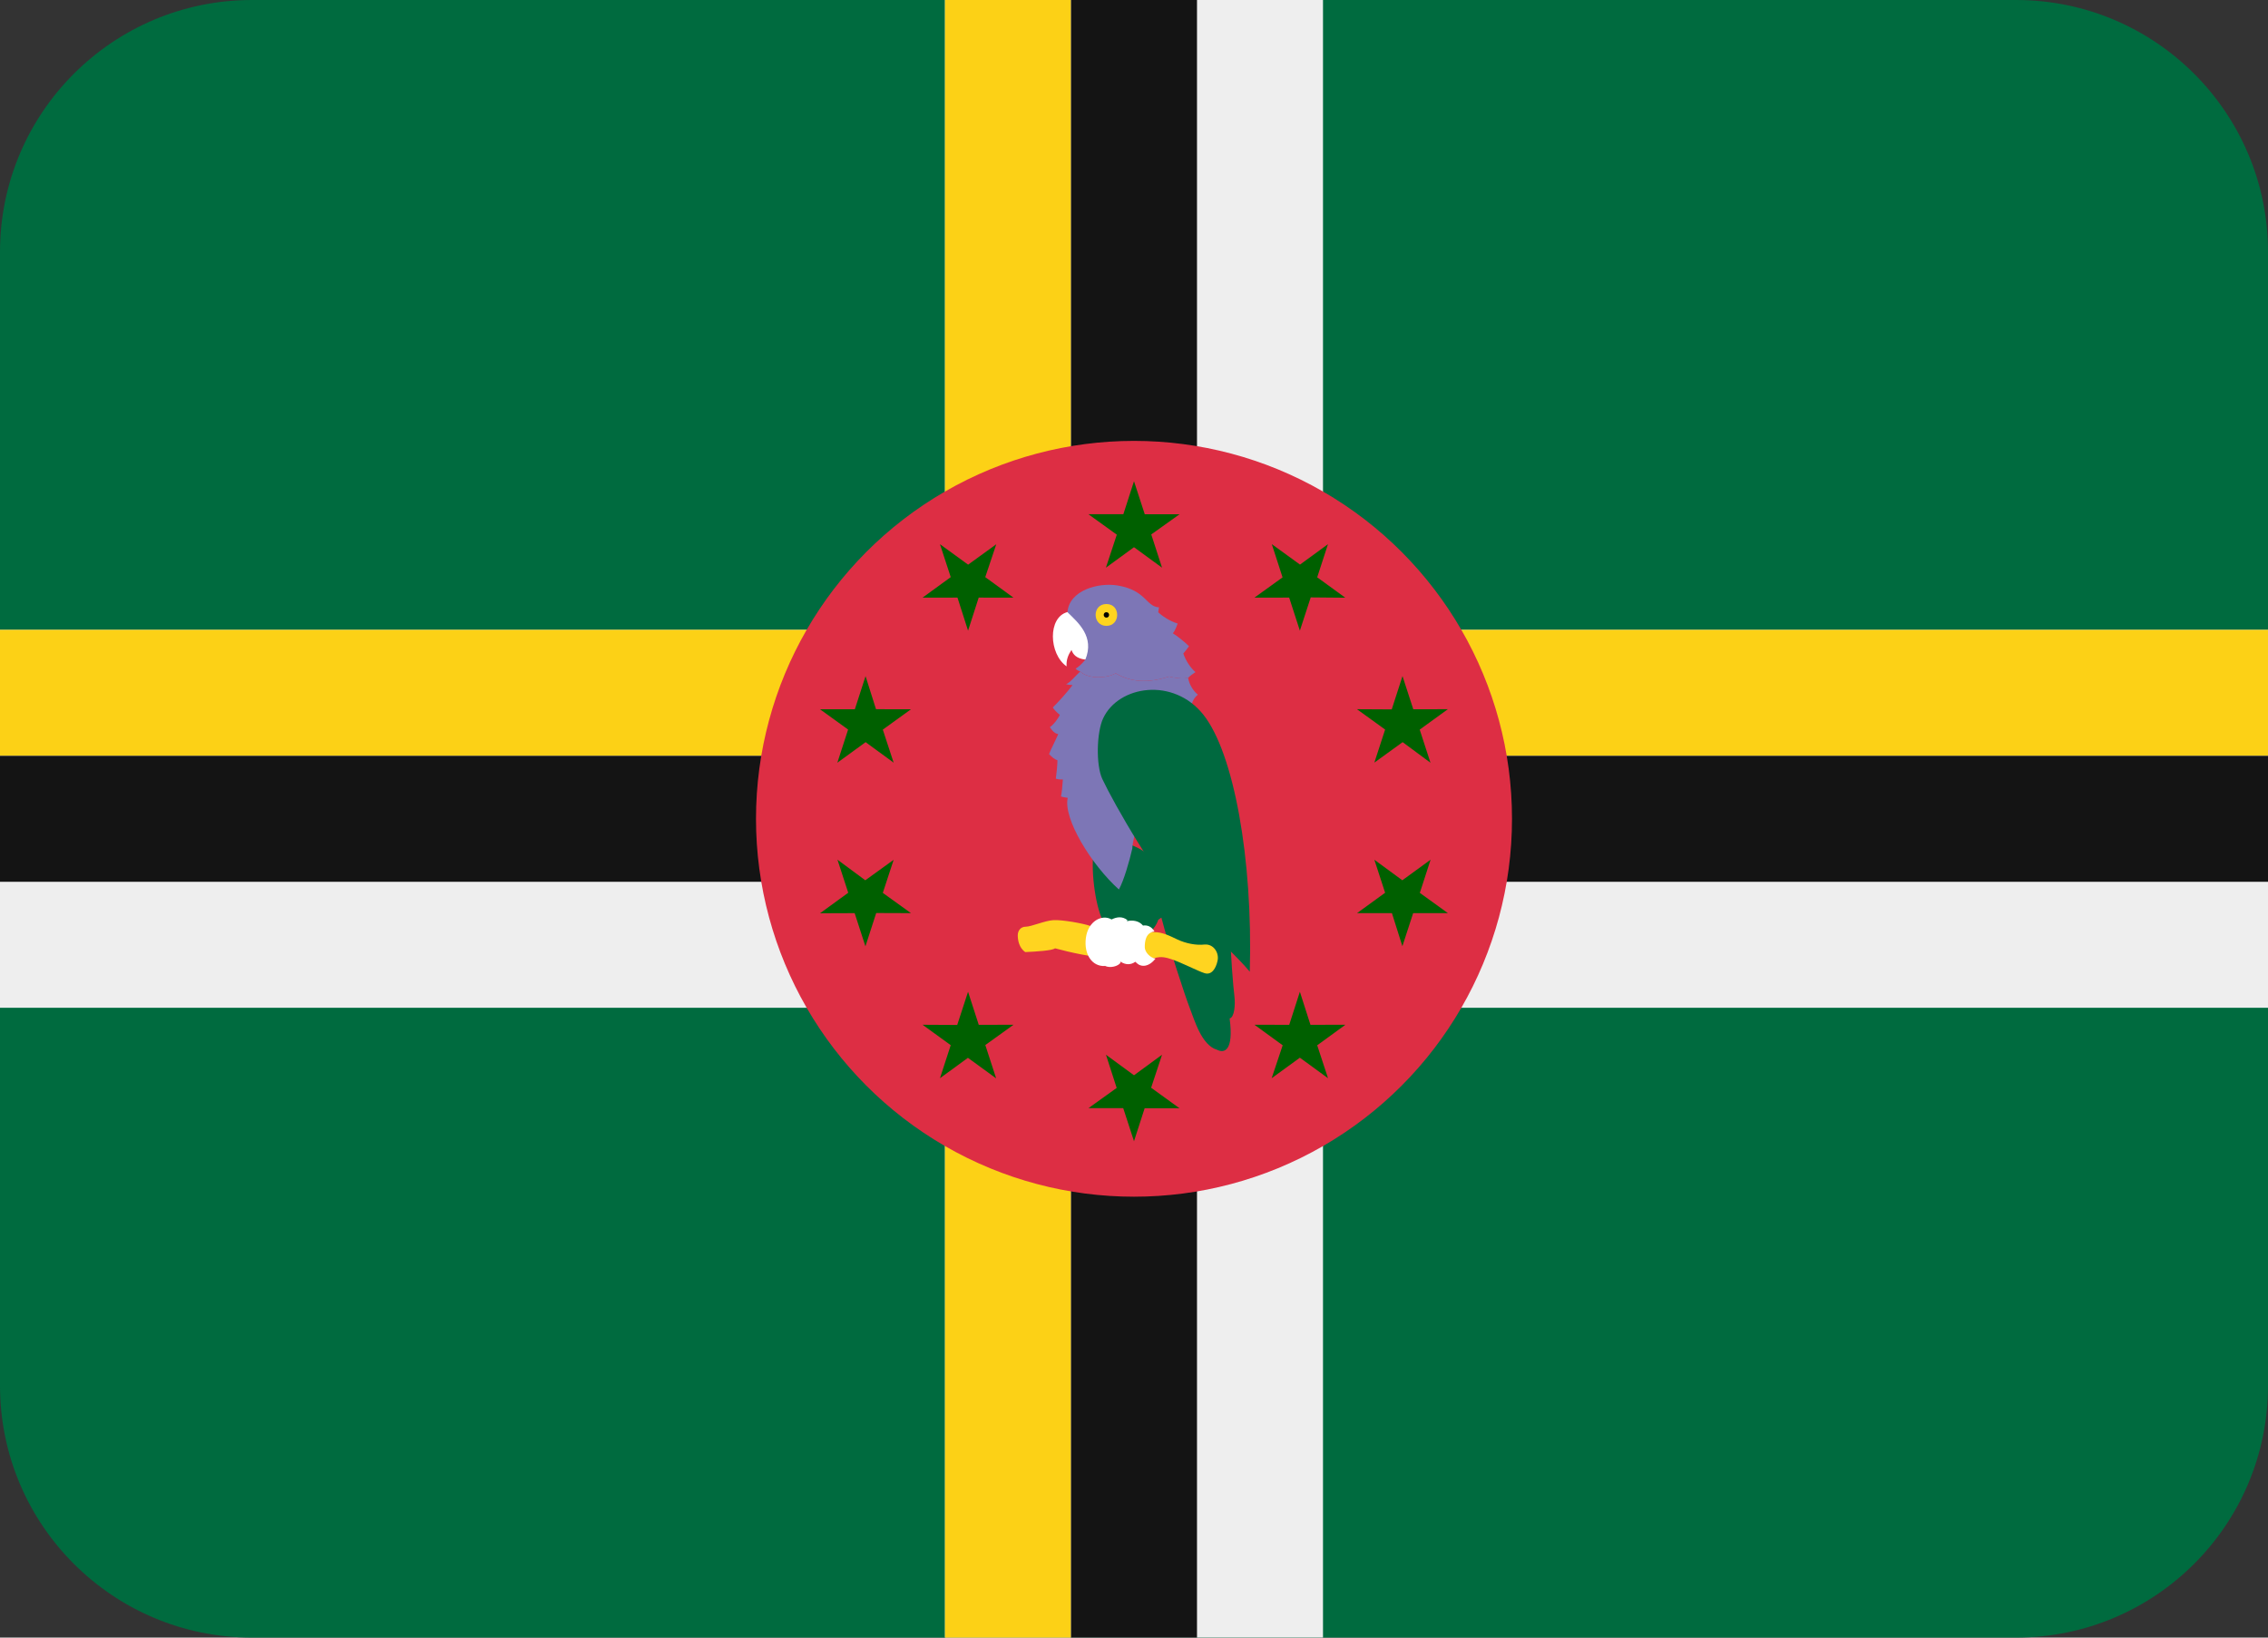 <?xml version="1.0" encoding="UTF-8" standalone="no"?>
<svg
   xmlns:dc="http://purl.org/dc/elements/1.1/"
   xmlns:cc="http://creativecommons.org/ns#"
   xmlns:rdf="http://www.w3.org/1999/02/22-rdf-syntax-ns#"
   xmlns:svg="http://www.w3.org/2000/svg"
   xmlns="http://www.w3.org/2000/svg"
   xmlns:sodipodi="http://sodipodi.sourceforge.net/DTD/sodipodi-0.dtd"
   xmlns:inkscape="http://www.inkscape.org/namespaces/inkscape"
   viewBox="0 0 36 26"
   id="svg2"
   version="1.1"
   inkscape:version="0.91 r13725"
   sodipodi:docname="1f1e9-1f1f2.svg"
   width="36"
   height="26">
  <rect x="0" y="0" width="36" height="26" fill="#333333" stroke="none"/>
  <defs
     id="defs40" />
  <sodipodi:namedview
     pagecolor="#ffffff"
     bordercolor="#666666"
     borderopacity="1"
     objecttolerance="10"
     gridtolerance="10"
     guidetolerance="10"
     inkscape:pageopacity="0"
     inkscape:pageshadow="2"
     inkscape:window-width="640"
     inkscape:window-height="480"
     id="namedview38"
     showgrid="false"
     inkscape:zoom="6.5555556"
     inkscape:cx="18"
     inkscape:cy="13"
     inkscape:window-x="0"
     inkscape:window-y="0"
     inkscape:window-maximized="0"
     inkscape:current-layer="svg2" />
  <path
     d="m 36,22 c 0,2.209 -1.791,4 -4,4 L 4,26 C 1.791,26 0,24.209 0,22 L 0,4 C 0,1.791 1.791,0 4,0 l 28,0 c 2.209,0 4,1.791 4,4 l 0,18 z"
     id="path4"
     inkscape:connector-curvature="0"
     style="fill:#006b3f" />
  <path
     d="m 36,10 -15,0 0,-10 -6,0 0,10 -15,0 0,6 15,0 0,10 6,0 0,-10 15,0 z"
     id="path6"
     inkscape:connector-curvature="0"
     style="fill:#eeeeee" />
  <path
     d="m 15,0 2,0 0,26 -2,0 z"
     id="path8"
     inkscape:connector-curvature="0"
     style="fill:#fcd116" />
  <path
     d="m 0,10 36,0 0,2 -36,0 z"
     id="path10"
     inkscape:connector-curvature="0"
     style="fill:#fcd116" />
  <path
     d="m 17,0 2,0 0,26 -2,0 z"
     id="path12"
     inkscape:connector-curvature="0"
     style="fill:#141414" />
  <path
     d="m 0,12 36,0 0,2 -36,0 z"
     id="path14"
     inkscape:connector-curvature="0"
     style="fill:#141414" />
  <circle
     cx="18"
     cy="13"
     r="6"
     id="circle16"
     style="fill:#dd2e44" />
  <path
     d="m 18,7.64 -0.169,0.524 -0.555,0 0.451,0.325 -0.173,0.524 0.446,-0.325 0.445,0.325 -0.171,-0.528 0.449,-0.32 -0.552,0 z m -3.08,1 0.171,0.523 -0.448,0.326 0.555,-0.001 0.168,0.525 0.169,-0.525 0.552,0.001 -0.448,-0.326 0.175,-0.522 -0.447,0.324 z m -1.904,2.621 0.446,0.322 -0.171,0.527 0.449,-0.327 0.445,0.326 -0.172,-0.525 0.447,-0.323 -0.555,-10e-4 -0.166,-0.525 -0.17,0.526 z m 0,3.239 0.55,-0.002 0.171,0.527 0.171,-0.529 0.552,0.002 -0.447,-0.322 0.172,-0.525 -0.45,0.325 -0.442,-0.327 0.171,0.525 z m 1.904,2.619 0.444,-0.324 0.448,0.326 -0.172,-0.529 0.448,-0.322 -0.552,0.001 -0.17,-0.525 -0.172,0.527 -0.55,-0.003 0.447,0.324 z m 3.08,1 0.169,-0.523 0.554,0 -0.451,-0.326 0.173,-0.524 -0.445,0.326 -0.445,-0.326 0.17,0.527 -0.448,0.321 0.552,0 z m 3.08,-1 -0.172,-0.523 0.448,-0.326 -0.555,0.001 -0.168,-0.525 -0.169,0.525 -0.552,-0.001 0.448,0.326 -0.175,0.523 0.448,-0.326 z m 1.903,-2.621 -0.446,-0.322 0.171,-0.527 -0.449,0.327 -0.444,-0.326 0.171,0.524 -0.446,0.324 0.554,0 0.166,0.525 0.171,-0.525 z m -0.001,-3.238 -0.549,10e-4 -0.171,-0.527 -0.171,0.529 -0.552,-0.003 0.447,0.323 -0.171,0.525 0.449,-0.325 0.442,0.327 -0.171,-0.526 z m -1.903,-2.62 -0.444,0.324 -0.448,-0.325 0.171,0.528 -0.447,0.322 0.552,-0.001 0.17,0.525 0.172,-0.528 0.549,0.005 -0.446,-0.324 z"
     id="path18"
     inkscape:connector-curvature="0"
     style="fill:#006000" />
  <path
     d="M 19.594,15.818 C 19.576,15.681 19.533,15.166 19.525,14.756 19.52,14.48 19.019,14.11 18.688,14.113 c -0.226,-0.462 -0.887,-1.02 -1.331,-0.576 -0.043,0.309 0.034,0.91 0.18,1.14 l 0.678,0.154 c 0.068,-0.043 0.145,-0.144 0.171,-0.23 0.019,-0.006 0.031,-0.024 0.049,-0.032 0.126,0.487 0.377,1.247 0.448,1.429 0.077,0.197 0.189,0.6 0.438,0.67 0.111,0.059 0.266,0.016 0.197,-0.498 0.076,-0.018 0.092,-0.215 0.076,-0.352 z"
     id="path20"
     inkscape:connector-curvature="0"
     style="fill:#00693f" />
  <path
     d="m 18.86,10.76 c 0.013,0.102 0.077,0.206 0.154,0.27 -0.051,0.038 -0.077,0.09 -0.09,0.128 -0.283,0.244 -0.939,1.941 -0.951,2.314 -0.045,0.199 -0.136,0.515 -0.213,0.65 -0.437,-0.392 -0.887,-1.125 -0.812,-1.455 -0.026,-0.004 -0.064,-0.008 -0.107,-0.021 0.009,-0.03 0.025,-0.18 0.03,-0.27 -0.026,0 -0.073,0 -0.112,-0.013 0.009,-0.056 0.026,-0.219 0.026,-0.292 -0.043,-0.013 -0.095,-0.056 -0.133,-0.099 0.029,-0.077 0.107,-0.227 0.146,-0.317 -0.064,-0.008 -0.111,-0.073 -0.133,-0.111 0.056,-0.034 0.129,-0.133 0.158,-0.193 -0.047,-0.039 -0.102,-0.094 -0.111,-0.12 0.06,-0.056 0.236,-0.248 0.313,-0.355 -0.048,0 -0.064,-0.004 -0.104,-0.013 0.064,-0.025 0.138,-0.12 0.224,-0.201 0.147,0.128 0.428,0.105 0.563,0.028 0.244,0.141 0.508,0.161 0.849,0.051 0.066,0.019 0.239,0.045 0.303,0.019 z"
     id="path22"
     inkscape:connector-curvature="0"
     style="fill:#7d76b6" />
  <path
     d="m 19.838,15.428 c 0.051,-1.813 -0.258,-3.472 -0.733,-4.076 -0.476,-0.605 -1.349,-0.47 -1.594,0.051 -0.104,0.219 -0.118,0.741 -0.014,0.965 0.181,0.386 0.875,1.607 1.351,2.07 0.475,0.462 0.809,0.771 0.99,0.99 z"
     id="path24"
     inkscape:connector-curvature="0"
     style="fill:#00693f" />
  <path
     d="m 19.122,14.996 c -0.137,0.016 -0.3,-0.018 -0.429,-0.078 -0.129,-0.061 -0.24,-0.119 -0.377,-0.119 -0.138,0 -0.883,-0.053 -1.003,-0.096 -0.12,-0.043 -0.455,-0.102 -0.592,-0.094 -0.137,0.008 -0.352,0.104 -0.438,0.104 -0.086,0 -0.128,0.068 -0.128,0.137 0,0.068 0.017,0.197 0.119,0.266 0.181,-0.008 0.438,-0.025 0.472,-0.06 0.249,0.068 0.583,0.139 0.789,0.146 0.206,0.008 0.574,0.025 0.712,0.018 0.137,-0.01 0.162,-0.053 0.343,0.008 0.18,0.06 0.42,0.189 0.531,0.223 0.111,0.035 0.18,-0.076 0.205,-0.197 0.028,-0.121 -0.058,-0.268 -0.204,-0.258 z"
     id="path26"
     inkscape:connector-curvature="0"
     style="fill:#ffd420" />
  <path
     d="m 17.279,10.002 c -0.005,0 -0.011,0.006 -0.016,0.006 -0.039,-0.173 -0.219,-0.295 -0.32,-0.29 -0.314,0.083 -0.296,0.663 -0.013,0.862 -0.008,-0.104 0.028,-0.188 0.078,-0.261 0.023,0.07 0.077,0.136 0.218,0.153 0.149,-0.053 0.098,-0.381 0.053,-0.47 z"
     id="path28"
     inkscape:connector-curvature="0"
     style="fill:#ffffff" />
  <path
     d="m 17.146,10.662 c 0.147,0.128 0.428,0.105 0.563,0.028 0.244,0.141 0.508,0.161 0.849,0.051 0.064,0.02 0.237,0.045 0.302,0.02 0.039,-0.039 0.077,-0.064 0.116,-0.09 -0.077,-0.064 -0.154,-0.18 -0.193,-0.295 0,0 0.065,-0.078 0.09,-0.116 C 18.81,10.196 18.681,10.093 18.616,10.054 18.655,10.016 18.693,9.9 18.693,9.9 18.564,9.862 18.436,9.772 18.384,9.72 L 18.397,9.643 C 18.187,9.63 18.196,9.373 17.742,9.296 17.433,9.244 16.97,9.373 16.944,9.72 c 0.172,0.167 0.434,0.39 0.283,0.754 -0.039,0.052 -0.111,0.12 -0.154,0.142 0.026,0.028 0.043,0.032 0.073,0.046 z"
     id="path30"
     inkscape:connector-curvature="0"
     style="fill:#7d76b6" />
  <path
     d="m 18.342,15.219 c -0.086,-0.01 -0.171,-0.104 -0.171,-0.18 0,-0.078 0.008,-0.233 0.154,-0.25 -0.048,-0.082 -0.116,-0.104 -0.182,-0.094 -0.062,-0.075 -0.161,-0.091 -0.256,-0.07 0.003,-0.004 0.005,-0.013 0.009,-0.016 -0.08,-0.065 -0.172,-0.051 -0.252,-0.011 -0.148,-0.087 -0.373,0.022 -0.408,0.294 -0.034,0.266 0.103,0.455 0.3,0.445 l 0,-0.003 c 0.089,0.044 0.216,0.004 0.249,-0.048 l -0.001,-0.019 c 0.082,0.054 0.164,0.055 0.237,0.003 0.026,0.024 0.051,0.05 0.09,0.059 0.112,0.027 0.197,-0.067 0.231,-0.11 z"
     id="path32"
     inkscape:connector-curvature="0"
     style="fill:#ffffff" />
  <path
     d="m 17.562,9.59 c -0.231,0 -0.225,0.347 0,0.347 0.225,0 0.231,-0.347 0,-0.347 z"
     id="path34"
     inkscape:connector-curvature="0"
     style="fill:#ffd420" />
  <path
     d="m 17.562,9.72 c -0.058,0 -0.056,0.086 0,0.086 0.056,0.001 0.058,-0.086 0,-0.086 z"
     id="path36"
     inkscape:connector-curvature="0" />
</svg>
